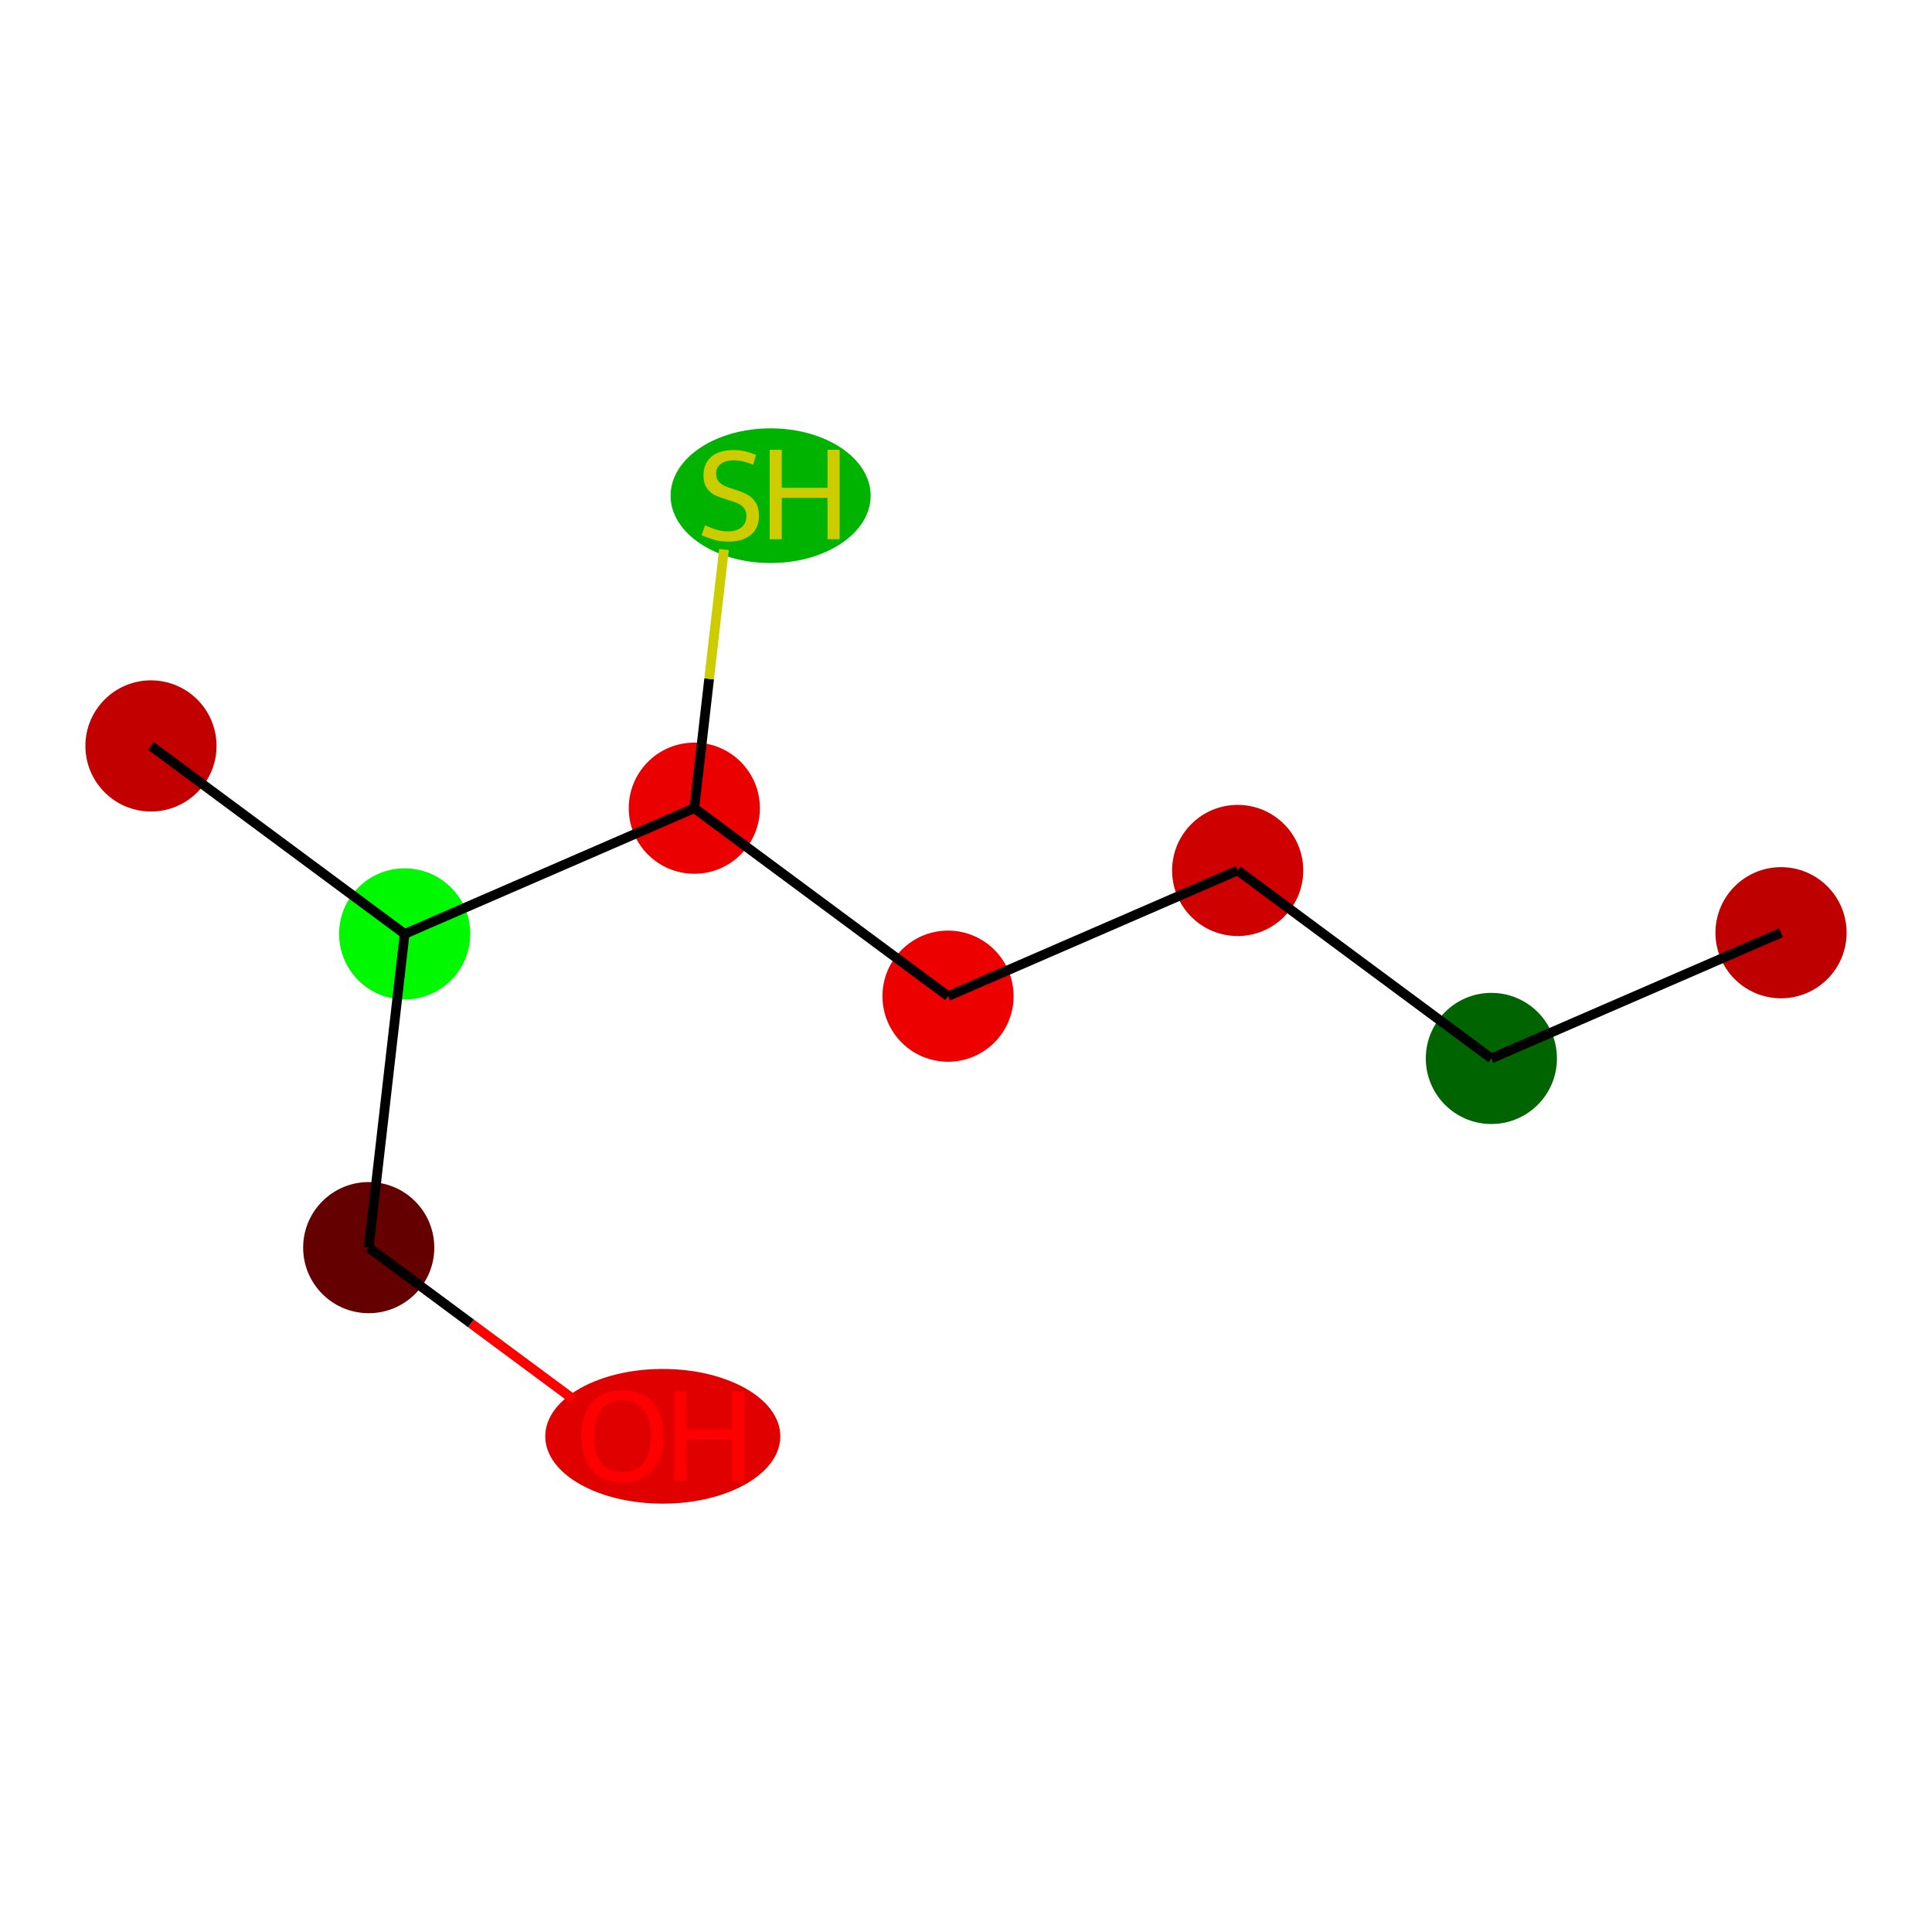 <?xml version='1.0' encoding='iso-8859-1'?>
<svg version='1.1' baseProfile='full'
              xmlns='http://www.w3.org/2000/svg'
                      xmlns:rdkit='http://www.rdkit.org/xml'
                      xmlns:xlink='http://www.w3.org/1999/xlink'
                  xml:space='preserve'
width='400px' height='400px' viewBox='0 0 400 400'>
<!-- END OF HEADER -->
<rect style='opacity:1.0;fill:#FFFFFF;stroke:none' width='400' height='400' x='0' y='0'> </rect>
<ellipse cx='31.257' cy='154.438' rx='13.075' ry='13.075' style='fill:#C20000;fill-rule:evenodd;stroke:#C20000;stroke-width:1px;stroke-linecap:butt;stroke-linejoin:miter;stroke-opacity:1' />
<ellipse cx='83.783' cy='193.358' rx='13.075' ry='13.075' style='fill:#00F900;fill-rule:evenodd;stroke:#00F900;stroke-width:1px;stroke-linecap:butt;stroke-linejoin:miter;stroke-opacity:1' />
<ellipse cx='76.341' cy='258.308' rx='13.075' ry='13.075' style='fill:#640000;fill-rule:evenodd;stroke:#640000;stroke-width:1px;stroke-linecap:butt;stroke-linejoin:miter;stroke-opacity:1' />
<ellipse cx='137.222' cy='297.372' rx='23.834' ry='13.443' style='fill:#E10000;fill-rule:evenodd;stroke:#E10000;stroke-width:1px;stroke-linecap:butt;stroke-linejoin:miter;stroke-opacity:1' />
<ellipse cx='143.752' cy='167.329' rx='13.075' ry='13.075' style='fill:#EB0000;fill-rule:evenodd;stroke:#EB0000;stroke-width:1px;stroke-linecap:butt;stroke-linejoin:miter;stroke-opacity:1' />
<ellipse cx='196.279' cy='206.249' rx='13.075' ry='13.075' style='fill:#ED0000;fill-rule:evenodd;stroke:#ED0000;stroke-width:1px;stroke-linecap:butt;stroke-linejoin:miter;stroke-opacity:1' />
<ellipse cx='256.248' cy='180.22' rx='13.075' ry='13.075' style='fill:#CE0000;fill-rule:evenodd;stroke:#CE0000;stroke-width:1px;stroke-linecap:butt;stroke-linejoin:miter;stroke-opacity:1' />
<ellipse cx='308.774' cy='219.14' rx='13.075' ry='13.075' style='fill:#006400;fill-rule:evenodd;stroke:#006400;stroke-width:1px;stroke-linecap:butt;stroke-linejoin:miter;stroke-opacity:1' />
<ellipse cx='368.743' cy='193.111' rx='13.075' ry='13.075' style='fill:#BE0000;fill-rule:evenodd;stroke:#BE0000;stroke-width:1px;stroke-linecap:butt;stroke-linejoin:miter;stroke-opacity:1' />
<ellipse cx='159.55' cy='102.628' rx='20.21' ry='13.443' style='fill:#00B300;fill-rule:evenodd;stroke:#00B300;stroke-width:1px;stroke-linecap:butt;stroke-linejoin:miter;stroke-opacity:1' />
<path class='bond-0' d='M 31.257,154.438 L 83.783,193.358' style='fill:none;fill-rule:evenodd;stroke:#000000;stroke-width:2.0px;stroke-linecap:butt;stroke-linejoin:miter;stroke-opacity:1' />
<path class='bond-1' d='M 83.783,193.358 L 76.341,258.308' style='fill:none;fill-rule:evenodd;stroke:#000000;stroke-width:2.0px;stroke-linecap:butt;stroke-linejoin:miter;stroke-opacity:1' />
<path class='bond-3' d='M 83.783,193.358 L 143.752,167.329' style='fill:none;fill-rule:evenodd;stroke:#000000;stroke-width:2.0px;stroke-linecap:butt;stroke-linejoin:miter;stroke-opacity:1' />
<path class='bond-2' d='M 76.341,258.308 L 97.537,274.014' style='fill:none;fill-rule:evenodd;stroke:#000000;stroke-width:2.0px;stroke-linecap:butt;stroke-linejoin:miter;stroke-opacity:1' />
<path class='bond-2' d='M 97.537,274.014 L 118.734,289.72' style='fill:none;fill-rule:evenodd;stroke:#FF0000;stroke-width:2.0px;stroke-linecap:butt;stroke-linejoin:miter;stroke-opacity:1' />
<path class='bond-4' d='M 143.752,167.329 L 196.279,206.249' style='fill:none;fill-rule:evenodd;stroke:#000000;stroke-width:2.0px;stroke-linecap:butt;stroke-linejoin:miter;stroke-opacity:1' />
<path class='bond-8' d='M 143.752,167.329 L 146.821,140.549' style='fill:none;fill-rule:evenodd;stroke:#000000;stroke-width:2.0px;stroke-linecap:butt;stroke-linejoin:miter;stroke-opacity:1' />
<path class='bond-8' d='M 146.821,140.549 L 149.89,113.768' style='fill:none;fill-rule:evenodd;stroke:#CCCC00;stroke-width:2.0px;stroke-linecap:butt;stroke-linejoin:miter;stroke-opacity:1' />
<path class='bond-5' d='M 196.279,206.249 L 256.248,180.22' style='fill:none;fill-rule:evenodd;stroke:#000000;stroke-width:2.0px;stroke-linecap:butt;stroke-linejoin:miter;stroke-opacity:1' />
<path class='bond-6' d='M 256.248,180.22 L 308.774,219.14' style='fill:none;fill-rule:evenodd;stroke:#000000;stroke-width:2.0px;stroke-linecap:butt;stroke-linejoin:miter;stroke-opacity:1' />
<path class='bond-7' d='M 308.774,219.14 L 368.743,193.111' style='fill:none;fill-rule:evenodd;stroke:#000000;stroke-width:2.0px;stroke-linecap:butt;stroke-linejoin:miter;stroke-opacity:1' />
<path  class='atom-3' d='M 120.368 297.28
Q 120.368 292.835, 122.565 290.35
Q 124.762 287.866, 128.867 287.866
Q 132.973 287.866, 135.169 290.35
Q 137.366 292.835, 137.366 297.28
Q 137.366 301.778, 135.143 304.341
Q 132.92 306.877, 128.867 306.877
Q 124.788 306.877, 122.565 304.341
Q 120.368 301.804, 120.368 297.28
M 128.867 304.785
Q 131.691 304.785, 133.208 302.902
Q 134.751 300.993, 134.751 297.28
Q 134.751 293.645, 133.208 291.815
Q 131.691 289.958, 128.867 289.958
Q 126.043 289.958, 124.5 291.789
Q 122.983 293.619, 122.983 297.28
Q 122.983 301.02, 124.5 302.902
Q 126.043 304.785, 128.867 304.785
' fill='#FF0000'/>
<path  class='atom-3' d='M 139.588 288.075
L 142.099 288.075
L 142.099 295.947
L 151.565 295.947
L 151.565 288.075
L 154.075 288.075
L 154.075 306.589
L 151.565 306.589
L 151.565 298.039
L 142.099 298.039
L 142.099 306.589
L 139.588 306.589
L 139.588 288.075
' fill='#FF0000'/>
<path  class='atom-9' d='M 145.965 108.76
Q 146.174 108.839, 147.037 109.205
Q 147.9 109.571, 148.841 109.806
Q 149.809 110.016, 150.75 110.016
Q 152.502 110.016, 153.522 109.179
Q 154.542 108.316, 154.542 106.825
Q 154.542 105.805, 154.019 105.178
Q 153.522 104.55, 152.738 104.21
Q 151.953 103.87, 150.646 103.478
Q 148.998 102.981, 148.005 102.511
Q 147.037 102.04, 146.331 101.046
Q 145.651 100.053, 145.651 98.379
Q 145.651 96.052, 147.22 94.613
Q 148.815 93.175, 151.953 93.175
Q 154.097 93.175, 156.529 94.195
L 155.928 96.209
Q 153.705 95.293, 152.032 95.293
Q 150.227 95.293, 149.234 96.052
Q 148.24 96.784, 148.266 98.065
Q 148.266 99.059, 148.763 99.66
Q 149.286 100.262, 150.018 100.602
Q 150.776 100.942, 152.032 101.334
Q 153.705 101.857, 154.699 102.38
Q 155.693 102.903, 156.399 103.975
Q 157.131 105.021, 157.131 106.825
Q 157.131 109.388, 155.405 110.774
Q 153.705 112.134, 150.855 112.134
Q 149.207 112.134, 147.952 111.768
Q 146.723 111.428, 145.259 110.826
L 145.965 108.76
' fill='#CCCC00'/>
<path  class='atom-9' d='M 159.354 93.123
L 161.864 93.123
L 161.864 100.994
L 171.33 100.994
L 171.33 93.123
L 173.84 93.123
L 173.84 111.637
L 171.33 111.637
L 171.33 103.086
L 161.864 103.086
L 161.864 111.637
L 159.354 111.637
L 159.354 93.123
' fill='#CCCC00'/>
</svg>

